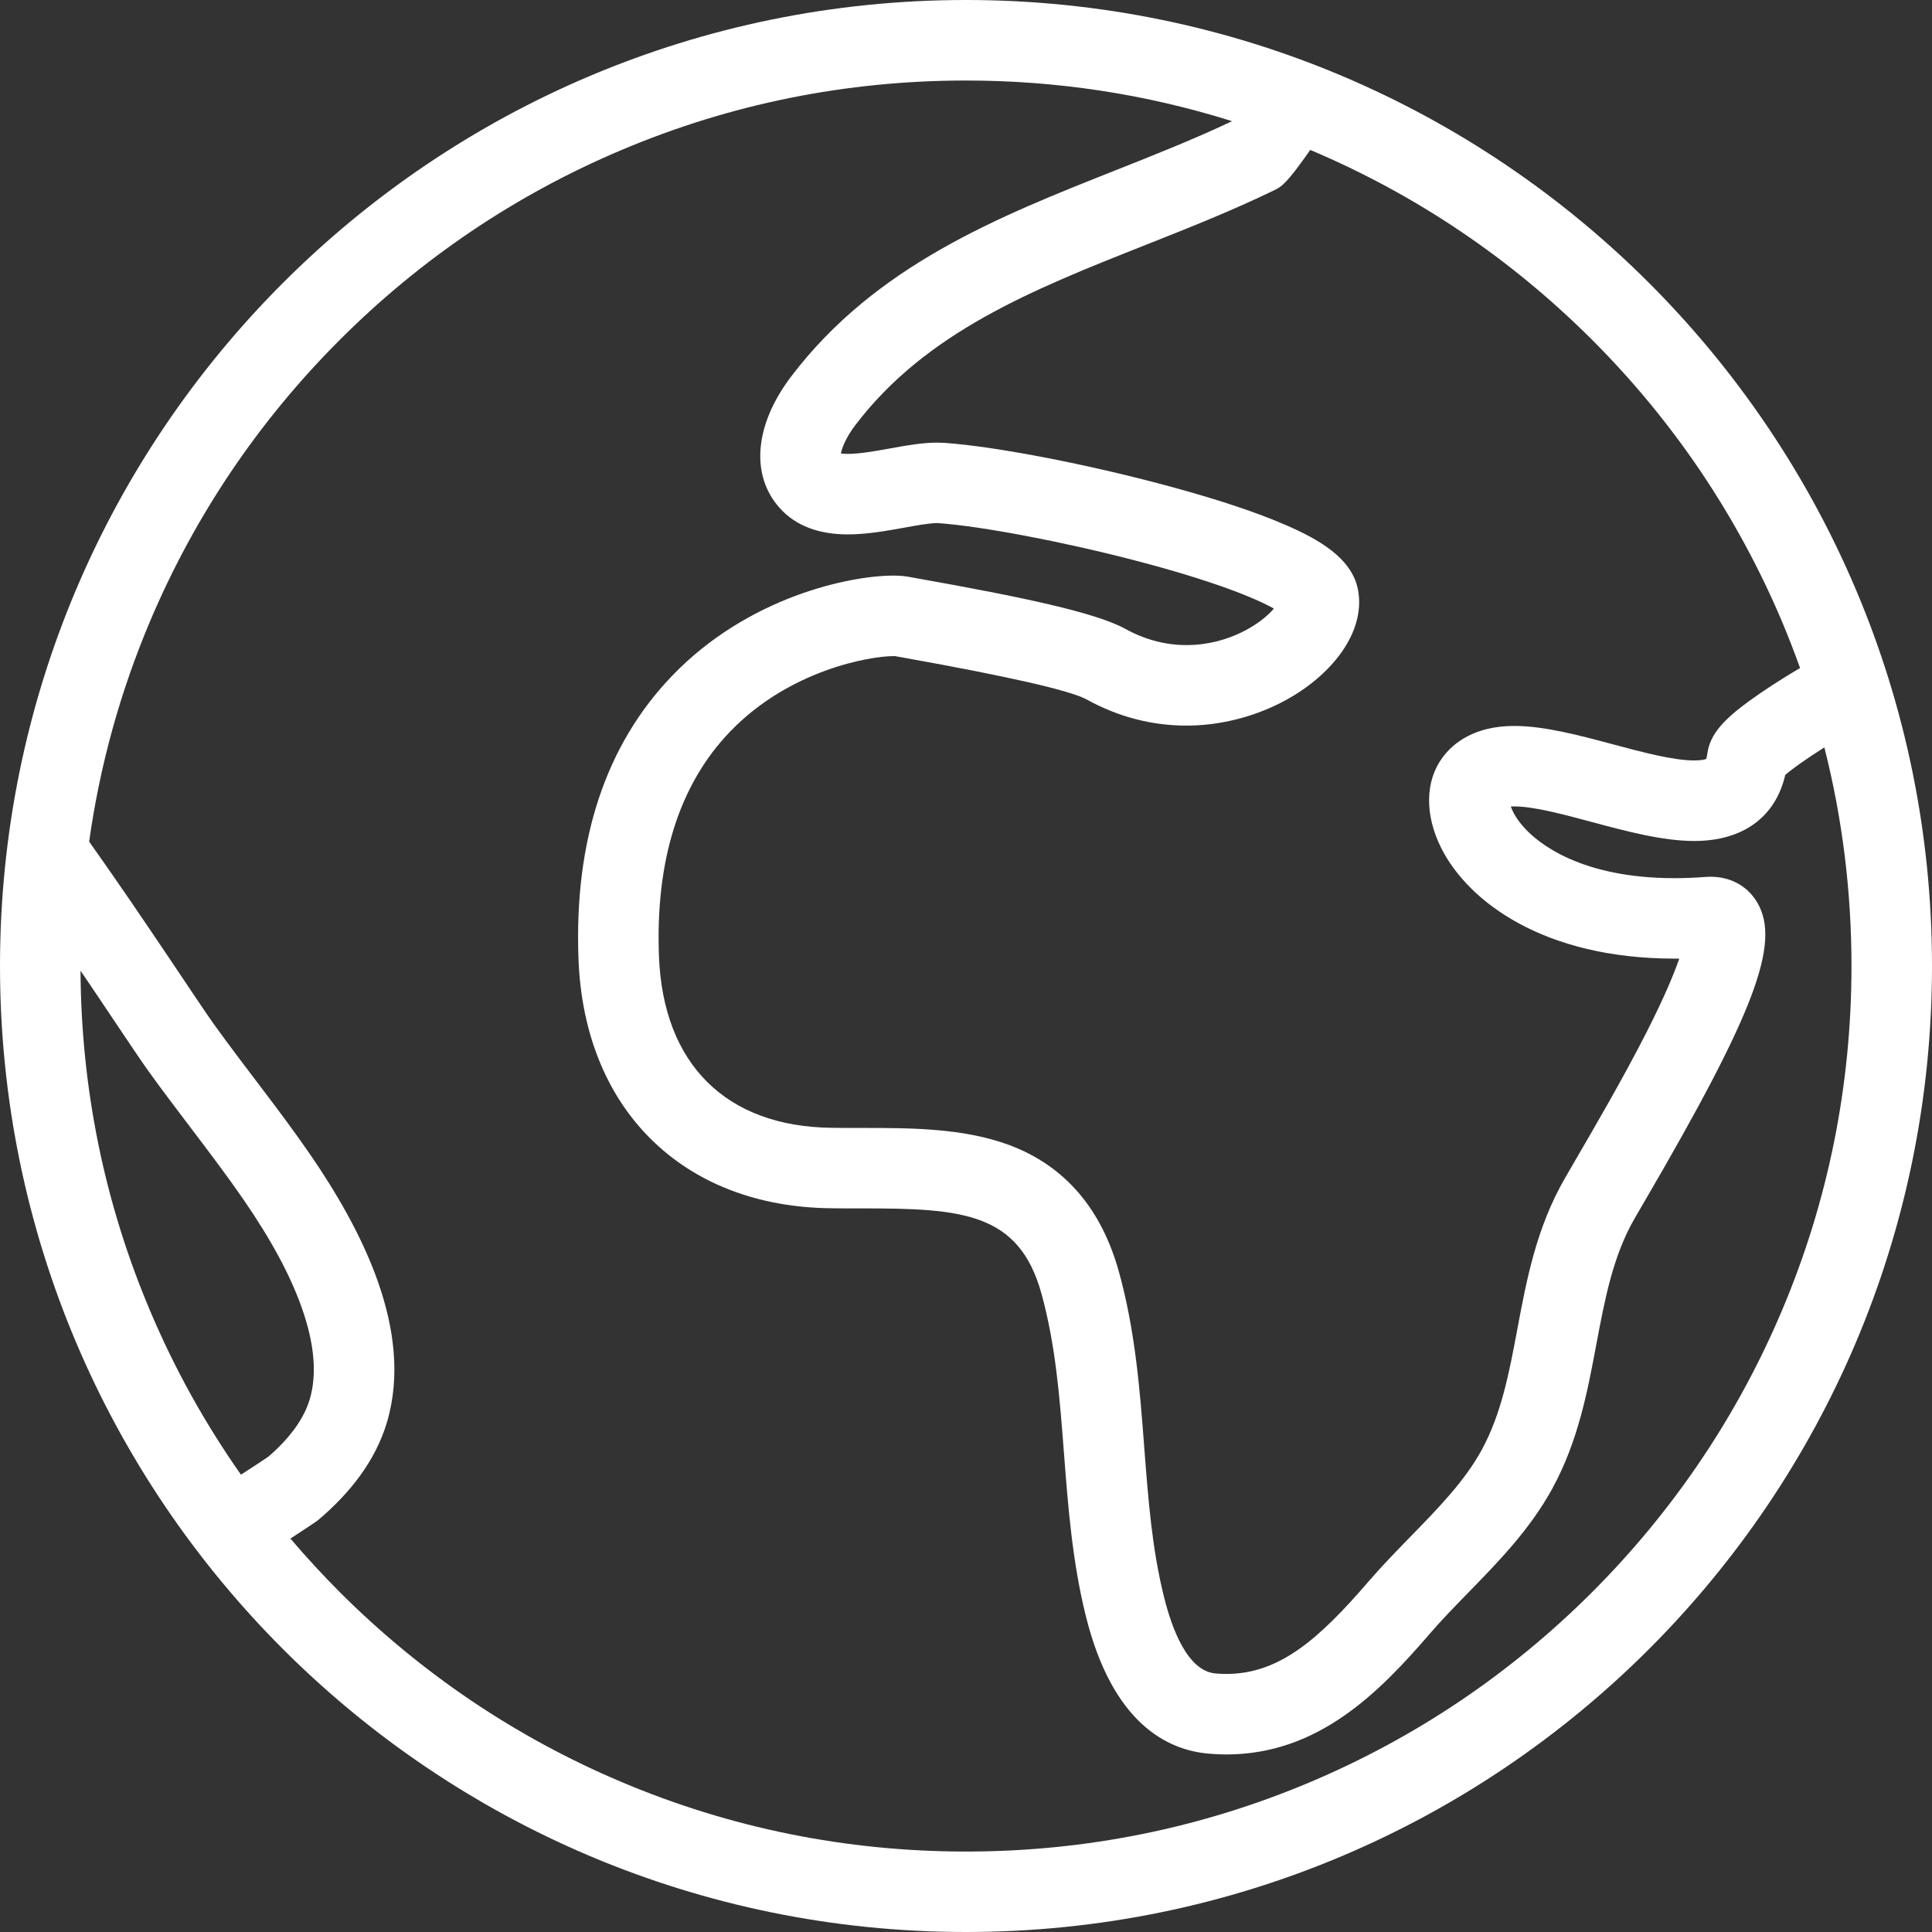 <svg width="28" height="28" viewBox="0 0 28 28" fill="none" xmlns="http://www.w3.org/2000/svg">
<rect x="0" y="0" width="28" height="28" fill="#333333" stroke="none"/>
<path d="M14 0C6.268 0 0 6.268 0 14C0 21.732 6.268 28 14 28C21.731 28 28 21.732 28 14C28 6.268 21.731 0 14 0ZM25.825 9.005C25.919 9.228 26.006 9.454 26.088 9.681C25.805 9.848 25.548 10.016 25.351 10.159C25.004 10.413 24.782 10.63 24.744 10.923C24.738 10.966 24.731 10.989 24.726 11C24.709 11.007 24.659 11.021 24.555 11.021C24.25 11.021 23.805 10.902 23.375 10.787C22.886 10.656 22.38 10.521 21.946 10.521C21.365 10.521 21.059 10.771 20.904 10.981C20.652 11.324 20.647 11.816 20.89 12.296C21.281 13.068 22.374 13.893 24.269 13.893C24.292 13.893 24.314 13.893 24.337 13.893C24.263 14.107 24.126 14.442 23.866 14.954C23.523 15.629 23.105 16.344 22.829 16.818C22.774 16.914 22.723 17 22.681 17.074C22.268 17.789 22.126 18.539 21.99 19.265C21.872 19.896 21.759 20.492 21.473 21.015C21.225 21.468 20.843 21.859 20.439 22.273C20.235 22.483 20.025 22.698 19.828 22.927C19.101 23.771 18.532 24.26 17.772 24.26C17.771 24.26 17.771 24.26 17.771 24.26C17.72 24.26 17.668 24.258 17.616 24.253C17.218 24.219 16.989 23.628 16.868 23.137C16.696 22.446 16.642 21.738 16.584 20.987C16.521 20.155 16.455 19.294 16.217 18.435C15.963 17.515 15.43 16.897 14.633 16.597C13.965 16.347 13.19 16.347 12.505 16.347H12.463H12.421C12.299 16.347 12.176 16.347 12.054 16.345C10.521 16.328 9.609 15.42 9.55 13.856C9.498 12.463 9.845 11.367 10.583 10.601C11.441 9.71 12.607 9.509 12.947 9.509C12.959 9.509 12.966 9.509 12.971 9.509L13.104 9.533C14.624 9.805 15.512 10.008 15.746 10.136C16.202 10.388 16.69 10.516 17.195 10.516C18.036 10.516 18.887 10.139 19.364 9.556C19.633 9.229 19.745 8.869 19.68 8.541C19.587 8.079 19.096 7.809 18.629 7.607C18.217 7.428 17.671 7.246 17.006 7.064C15.819 6.739 14.454 6.473 13.687 6.418C13.653 6.416 13.617 6.415 13.581 6.415C13.367 6.415 13.14 6.455 12.9 6.499C12.683 6.538 12.459 6.578 12.287 6.578C12.242 6.578 12.21 6.575 12.187 6.572C12.201 6.493 12.262 6.338 12.394 6.164C13.421 4.811 14.967 4.198 16.605 3.549C17.222 3.305 17.86 3.052 18.469 2.756C18.569 2.707 18.64 2.673 18.989 2.173C18.991 2.174 18.993 2.174 18.994 2.175C20.522 2.821 21.895 3.747 23.074 4.925C24.253 6.104 25.178 7.477 25.825 9.005ZM1.167 14.068C1.362 14.355 1.541 14.621 1.69 14.845C1.906 15.166 2.062 15.399 2.153 15.525C2.357 15.809 2.569 16.088 2.774 16.358C3.043 16.713 3.297 17.048 3.531 17.388C3.932 17.971 4.208 18.483 4.375 18.957C4.557 19.473 4.596 19.917 4.49 20.276C4.408 20.555 4.208 20.835 3.892 21.109C3.832 21.151 3.69 21.245 3.492 21.372C2.971 20.631 2.53 19.837 2.174 18.994C1.514 17.434 1.176 15.777 1.167 14.068ZM25.825 18.994C25.178 20.523 24.253 21.895 23.074 23.075C21.895 24.253 20.522 25.179 18.994 25.825C17.413 26.494 15.733 26.834 14 26.834C12.266 26.834 10.586 26.494 9.005 25.825C7.477 25.179 6.104 24.253 4.925 23.075C4.675 22.824 4.436 22.565 4.209 22.298C4.433 22.153 4.59 22.048 4.616 22.026C5.065 21.644 5.441 21.179 5.61 20.606C6.002 19.271 5.23 17.8 4.492 16.727C4.054 16.09 3.552 15.473 3.101 14.845C2.881 14.539 2.099 13.335 1.292 12.197C1.446 11.1 1.74 10.032 2.174 9.005C2.821 7.477 3.746 6.104 4.925 4.925C6.104 3.746 7.477 2.821 9.005 2.175C10.586 1.506 12.266 1.167 14 1.167C15.321 1.167 16.612 1.365 17.852 1.755C17.85 1.756 17.849 1.758 17.848 1.76C17.31 2.015 16.734 2.243 16.175 2.465C14.461 3.144 12.688 3.847 11.465 5.458C10.933 6.159 10.872 6.891 11.305 7.368C11.532 7.618 11.862 7.745 12.287 7.745C12.564 7.745 12.852 7.693 13.107 7.647C13.287 7.614 13.472 7.581 13.581 7.581C13.589 7.581 13.597 7.581 13.604 7.582C14.23 7.627 15.398 7.849 16.444 8.121C17.593 8.42 18.202 8.673 18.462 8.82C18.288 9.028 17.82 9.349 17.195 9.349C16.89 9.349 16.592 9.27 16.309 9.114C15.878 8.876 14.798 8.65 13.309 8.385L13.165 8.359C13.103 8.348 13.032 8.342 12.947 8.342C12.322 8.342 10.847 8.645 9.743 9.792C8.777 10.795 8.319 12.177 8.384 13.899C8.424 14.96 8.783 15.858 9.423 16.498C10.074 17.149 10.979 17.499 12.041 17.511C12.168 17.513 12.294 17.513 12.421 17.513H12.505C13.94 17.513 14.767 17.571 15.093 18.746C15.3 19.495 15.359 20.263 15.421 21.076C15.48 21.842 15.541 22.632 15.736 23.418C16.122 24.976 16.917 25.364 17.516 25.415C17.602 25.423 17.687 25.427 17.771 25.427C17.771 25.427 17.771 25.427 17.772 25.427C19.105 25.427 19.988 24.528 20.713 23.687C20.885 23.486 21.074 23.293 21.274 23.087C21.715 22.635 22.172 22.168 22.497 21.574C22.871 20.89 23.006 20.174 23.136 19.48C23.26 18.822 23.377 18.2 23.691 17.657C23.733 17.584 23.782 17.5 23.837 17.406C25.426 14.682 25.808 13.673 25.472 13.088C25.322 12.825 25.043 12.685 24.721 12.709C24.567 12.721 24.415 12.727 24.269 12.727C22.911 12.727 22.299 12.222 22.099 12.005C21.979 11.875 21.922 11.763 21.896 11.688C21.911 11.688 21.927 11.687 21.946 11.687C22.227 11.687 22.657 11.802 23.073 11.914C23.576 12.049 24.097 12.188 24.555 12.188C25.26 12.188 25.732 11.842 25.873 11.231C25.968 11.148 26.164 11.006 26.44 10.832C26.701 11.86 26.833 12.92 26.833 14C26.833 15.733 26.494 17.414 25.825 18.994Z" fill="white"/>
</svg>
